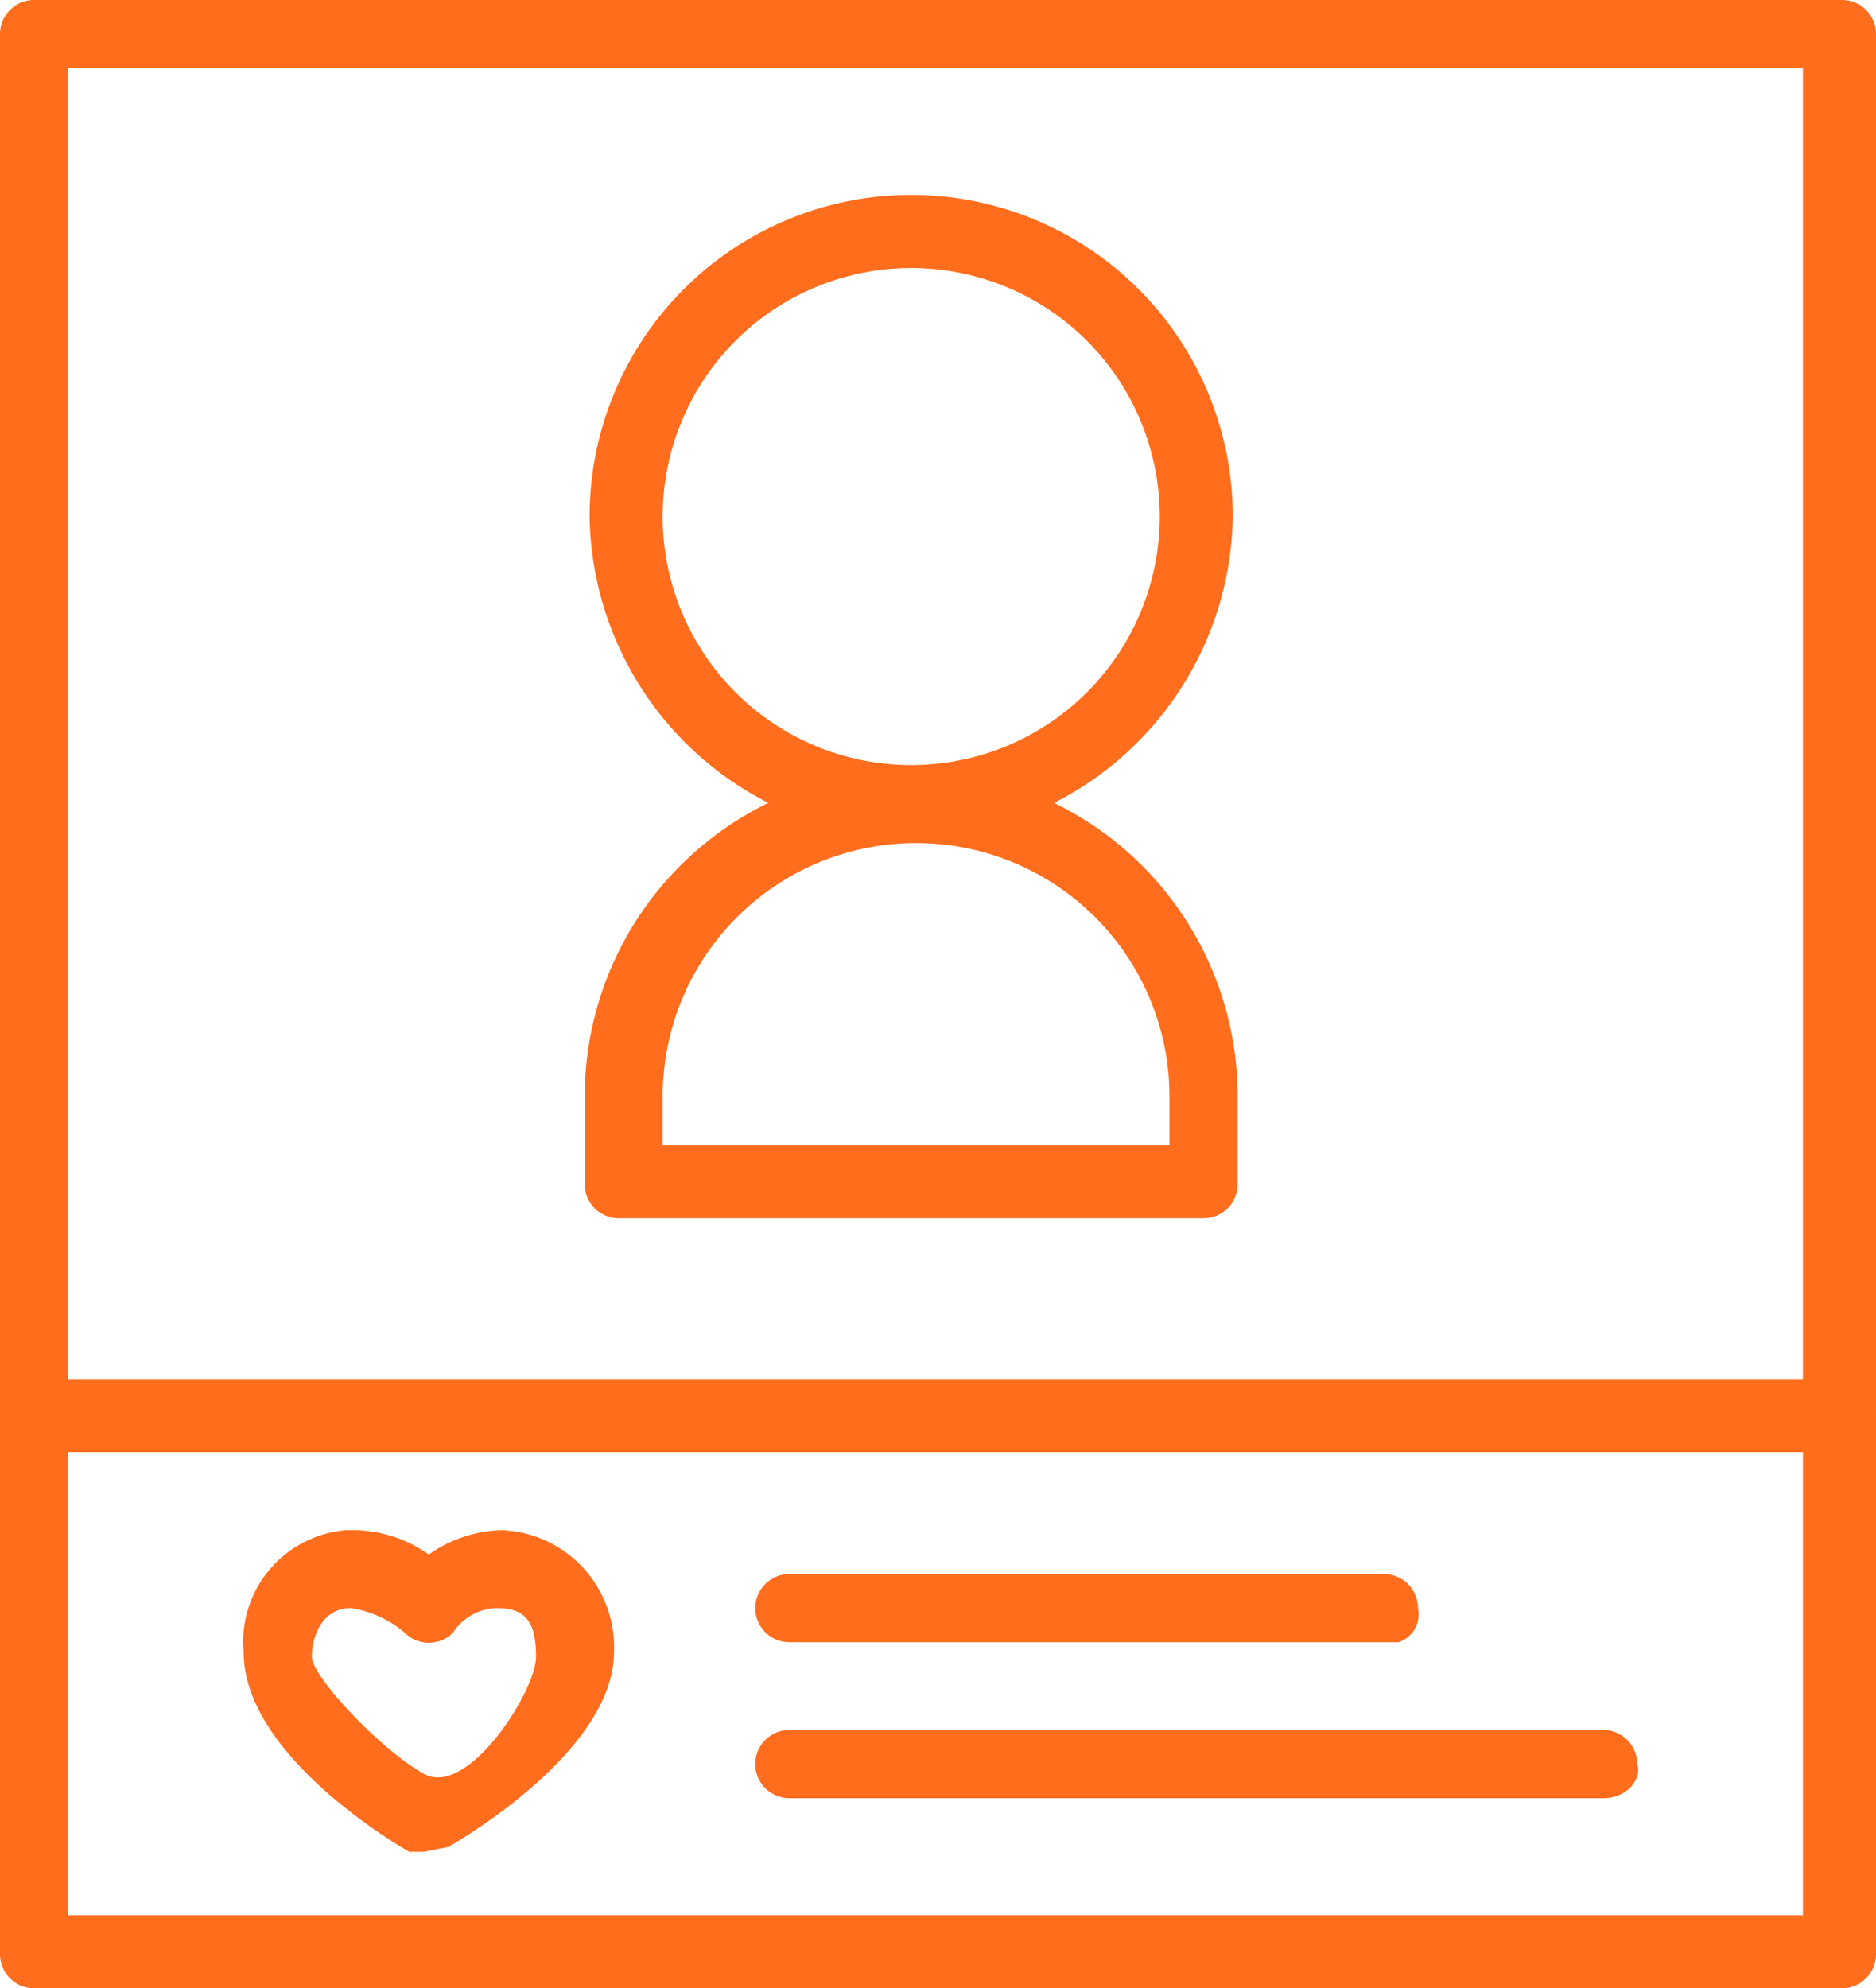 <svg id="Layer_1" data-name="Layer 1" xmlns="http://www.w3.org/2000/svg" width="38.5" height="40.8" viewBox="0 0 38.5 40.8">
  <defs>
    <style>
      .cls-1 {
        fill: #ff6d1d;
      }
    </style>
  </defs>
  <path class="cls-1" d="M37.8,29.8H.7a.7.7,0,0,1-.7-.7H0V.7A.7.7,0,0,1,.7,0H37.8a.7.7,0,0,1,.7.7h0V29A.8.8,0,0,1,37.8,29.8ZM1.4,28.3H37V1.4H1.4Z" transform="translate(0 0)"/>
  <path class="cls-1" d="M37.8,40.8H.7a.7.7,0,0,1-.7-.7H0v-11a.7.7,0,0,1,.7-.7H37.8a.7.7,0,0,1,.7.7h0v11a.7.7,0,0,1-.7.7ZM1.4,39.3H37V29.8H1.4Z" transform="translate(0 0)"/>
  <path class="cls-1" d="M28.5,33.7H16.2a.7.7,0,0,1,0-1.4H28.4a.7.7,0,0,1,.7.7h0a.6.6,0,0,1-.4.7Z" transform="translate(0 0)"/>
  <path class="cls-1" d="M32.9,36.9H16.2a.7.7,0,1,1,0-1.4H32.9a.7.7,0,0,1,.7.7h0C33.7,36.5,33.4,36.9,32.9,36.9Z" transform="translate(0 0)"/>
  <path class="cls-1" d="M18.7,17.2a6.7,6.7,0,0,1-6.6-6.6,6.6,6.6,0,0,1,13.2,0A6.7,6.7,0,0,1,18.7,17.2Zm0-11.7a5.1,5.1,0,1,0,5.1,5.1A5.1,5.1,0,0,0,18.7,5.5Z" transform="translate(0 0)"/>
  <path class="cls-1" d="M24.7,25h-12a.7.7,0,0,1-.7-.7h0V22.5a6.7,6.7,0,1,1,13.4,0v1.8a.7.7,0,0,1-.7.7ZM13.5,23.5H24v-1a5.2,5.2,0,1,0-10.4,0v1Z" transform="translate(0 0)"/>
  <path class="cls-1" d="M8.7,38H8.4S5,36.1,5,33.9a2.3,2.3,0,0,1,2.1-2.5h.2a2.7,2.7,0,0,1,1.5.5,2.7,2.7,0,0,1,1.5-.5,2.4,2.4,0,0,1,2.3,2.5h0c0,2.1-3.4,4-3.4,4ZM7.2,33c-.6,0-.8.6-.8,1s1.4,1.9,2.3,2.4S11,34.7,11,34s-.2-1-.8-1a1.1,1.1,0,0,0-.9.5.7.7,0,0,1-1,0A2.2,2.2,0,0,0,7.2,33Z" transform="translate(0 0)"/>
</svg>

